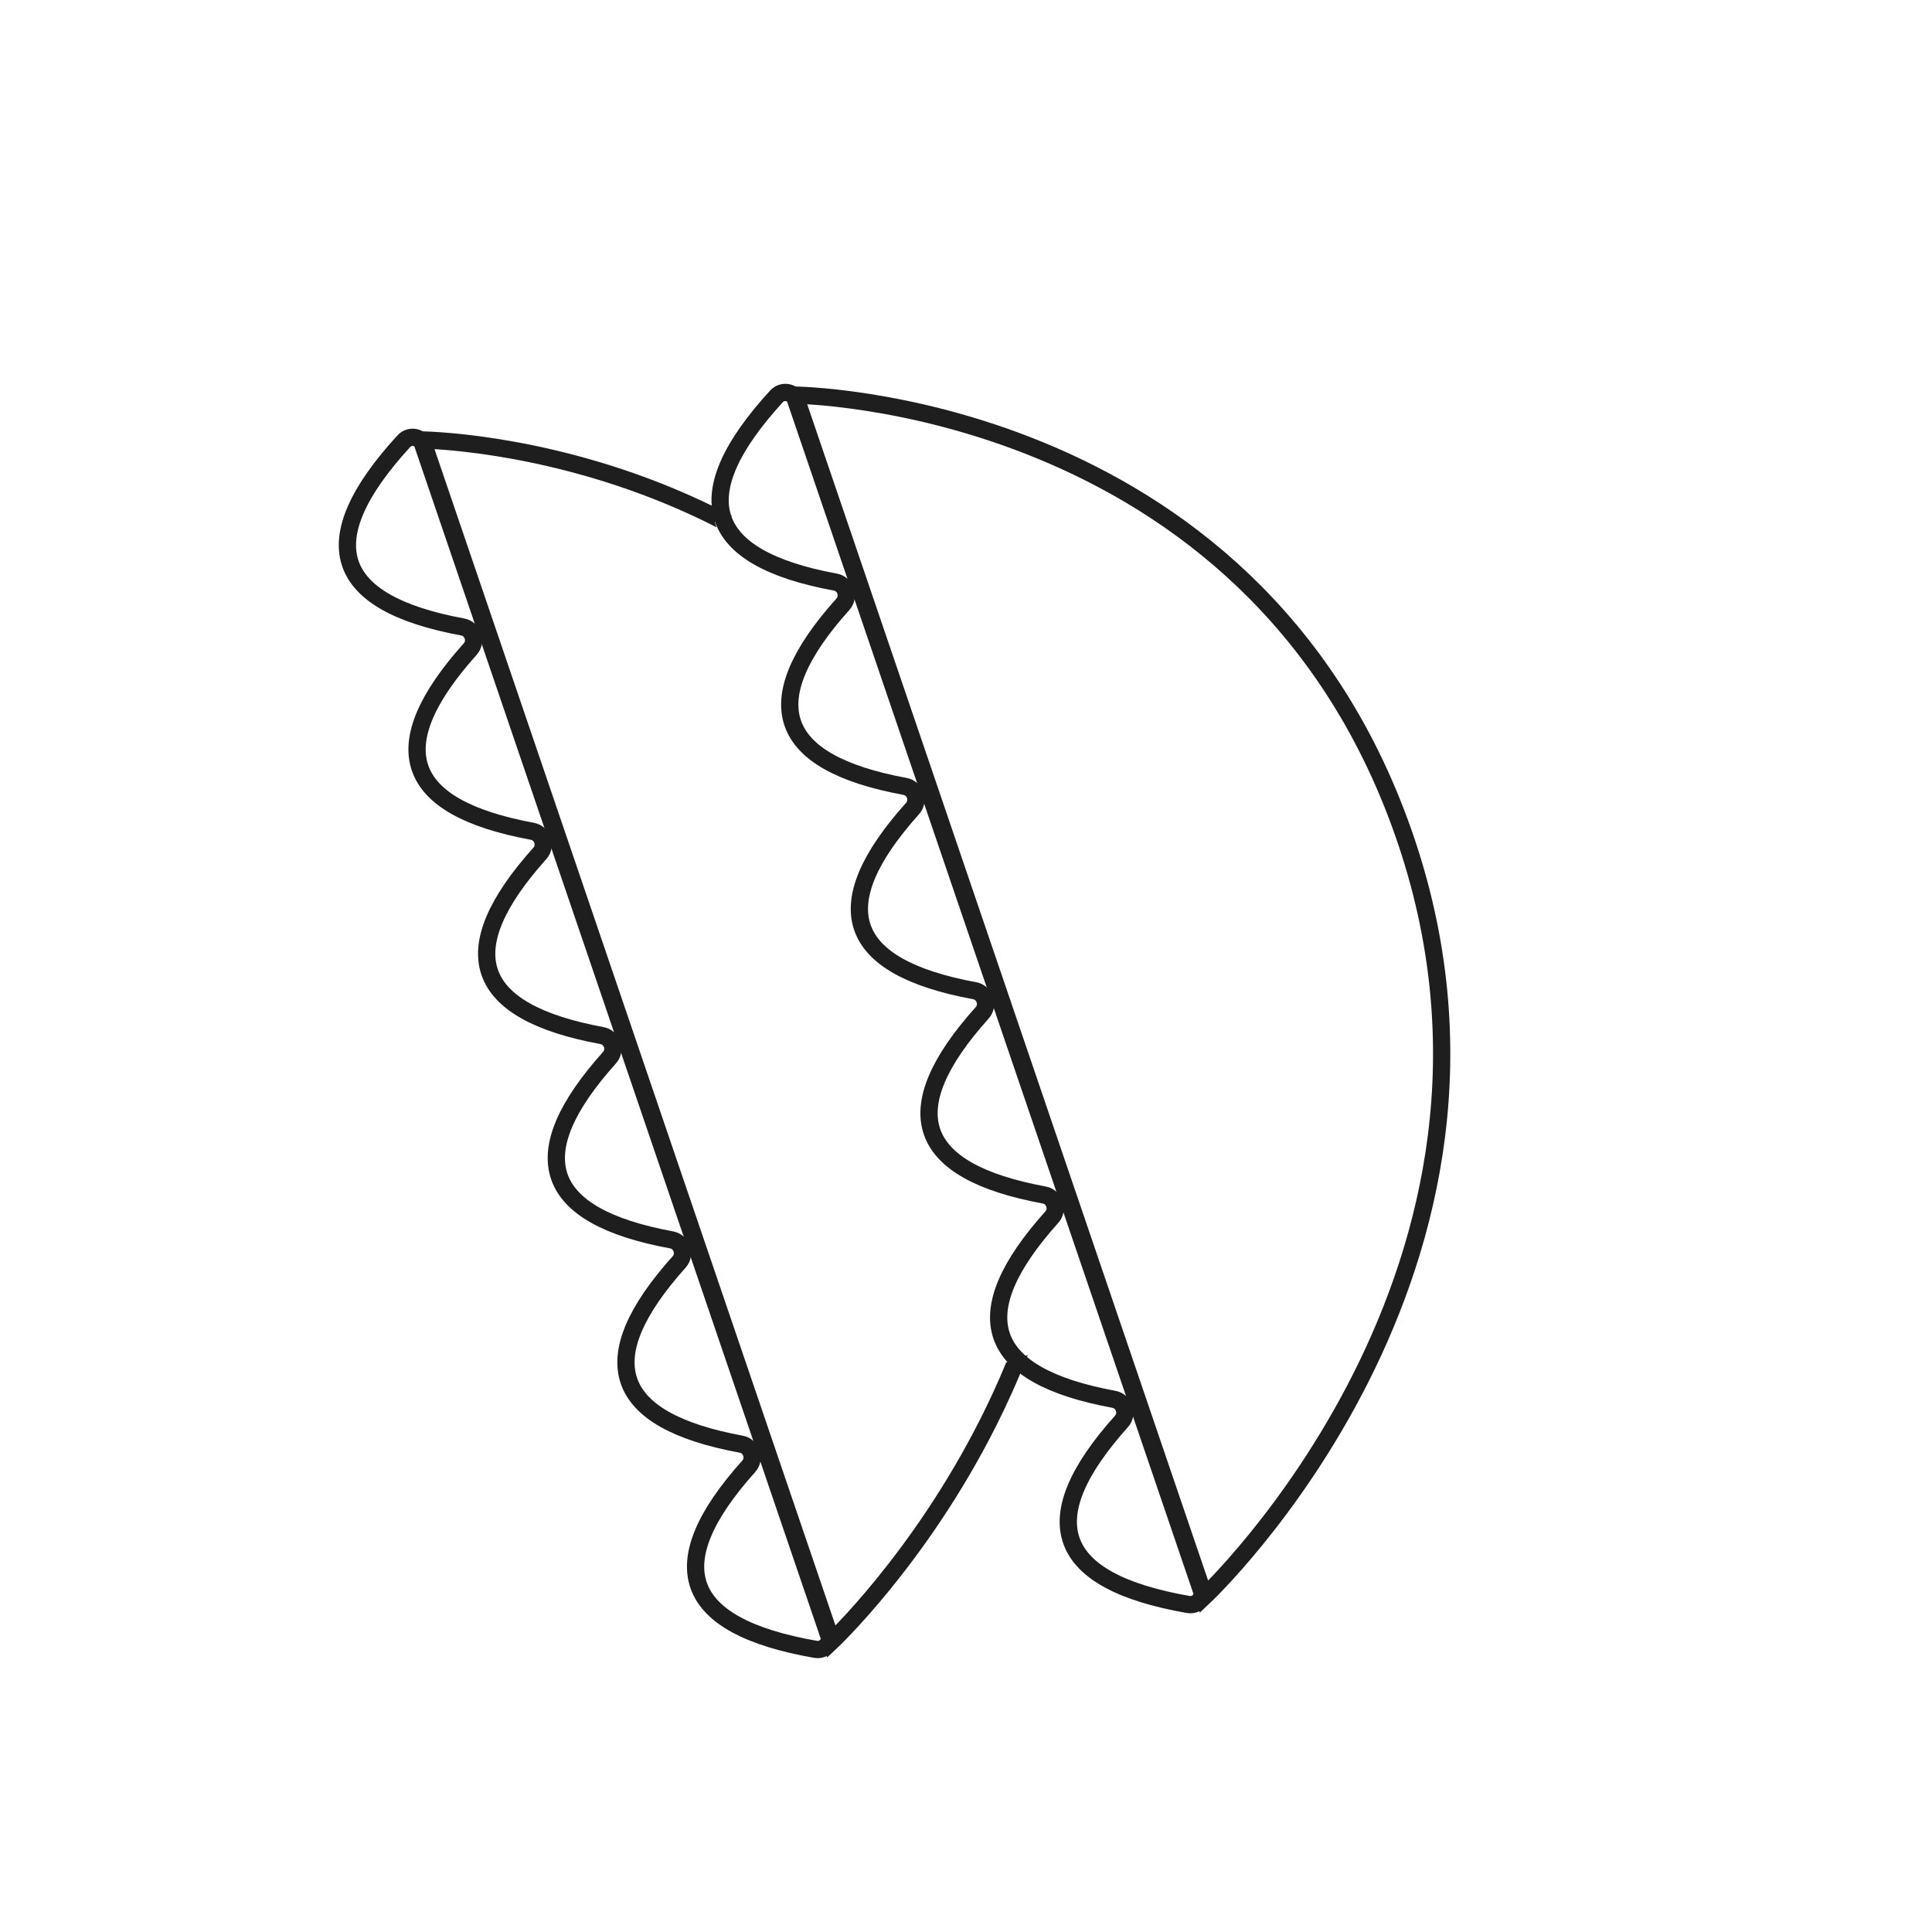 <svg width="600" height="600" viewBox="0 0 600 600" fill="none" xmlns="http://www.w3.org/2000/svg">
<path d="M232.546 455.357C204.988 486.06 211.901 505.014 253.285 512.219C256.11 512.711 258.392 509.981 257.467 507.267L131.738 138.392C130.813 135.677 127.339 134.909 125.402 137.025C97.033 168.004 103.135 187.235 143.708 194.717C146.834 195.293 148.165 199.196 146.041 201.562C118.808 231.904 125.239 250.772 165.334 258.165C168.461 258.742 169.791 262.644 167.667 265.011C140.434 295.353 146.865 314.221 186.96 321.614C190.087 322.191 191.417 326.093 189.293 328.459C162.06 358.801 168.491 377.669 208.586 385.063C211.713 385.639 213.043 389.542 210.919 391.908C183.686 422.25 190.117 441.118 230.212 448.511C233.339 449.088 234.669 452.991 232.546 455.357Z" stroke="#1E1E1E" stroke-width="5.359"/>
<path d="M130.83 136.635L130.847 133.956L127.078 133.932L256.871 514.732L259.9 511.899L258.069 509.942C259.9 511.899 259.901 511.898 259.903 511.896L259.926 511.874L259.992 511.811C260.049 511.757 260.132 511.679 260.239 511.575C260.454 511.369 260.768 511.064 261.172 510.663C261.981 509.862 263.153 508.676 264.623 507.123C267.562 504.018 271.694 499.443 276.499 493.533C286.103 481.718 298.412 464.546 309.23 443.105C312.755 436.117 316.124 428.673 319.189 420.81L312.504 423.088C309.974 429.234 307.262 435.108 304.445 440.691C293.84 461.711 281.764 478.561 272.341 490.153C267.631 495.947 263.588 500.421 260.731 503.44C260.183 504.019 259.678 504.544 259.221 505.015L134.625 139.466C135.281 139.504 136.015 139.551 136.825 139.61C140.732 139.894 146.386 140.449 153.326 141.534C167.211 143.705 186.214 147.99 206.67 156.444C211.886 158.6 217.195 161.026 222.538 163.756L221.962 162.067L227.365 160.225C221.082 156.914 214.834 154.02 208.717 151.492C187.781 142.84 168.351 138.459 154.153 136.24C147.051 135.13 141.25 134.559 137.213 134.266C135.194 134.119 133.616 134.042 132.536 134.001C131.996 133.981 131.58 133.969 131.296 133.963C131.154 133.96 131.045 133.958 130.97 133.957L130.883 133.956L130.858 133.956L130.851 133.956C130.849 133.956 130.847 133.956 130.83 136.635Z" fill="#1E1E1E"/>
<path d="M246.576 122.703C246.576 122.703 388.462 123.61 435.828 258.645C483.194 393.68 373.816 496.01 373.816 496.01L246.576 122.703Z" stroke="#1E1E1E" stroke-width="5.359"/>
<path d="M348.292 441.424C320.734 472.127 327.647 491.082 369.031 498.287C371.857 498.779 374.139 496.049 373.213 493.334L247.484 124.459C246.559 121.745 243.085 120.977 241.148 123.092C212.779 154.072 218.881 173.302 259.454 180.784C262.581 181.36 263.911 185.263 261.787 187.629C234.554 217.971 240.985 236.839 281.08 244.233C284.207 244.809 285.537 248.712 283.413 251.078C256.18 281.42 262.611 300.288 302.706 307.681C305.833 308.258 307.163 312.161 305.039 314.527C277.806 344.869 284.237 363.737 324.332 371.13C327.459 371.707 328.789 375.609 326.666 377.975C299.432 408.318 305.863 427.185 345.959 434.579C349.085 435.155 350.415 439.058 348.292 441.424Z" stroke="#1E1E1E" stroke-width="5.359"/>
</svg>
